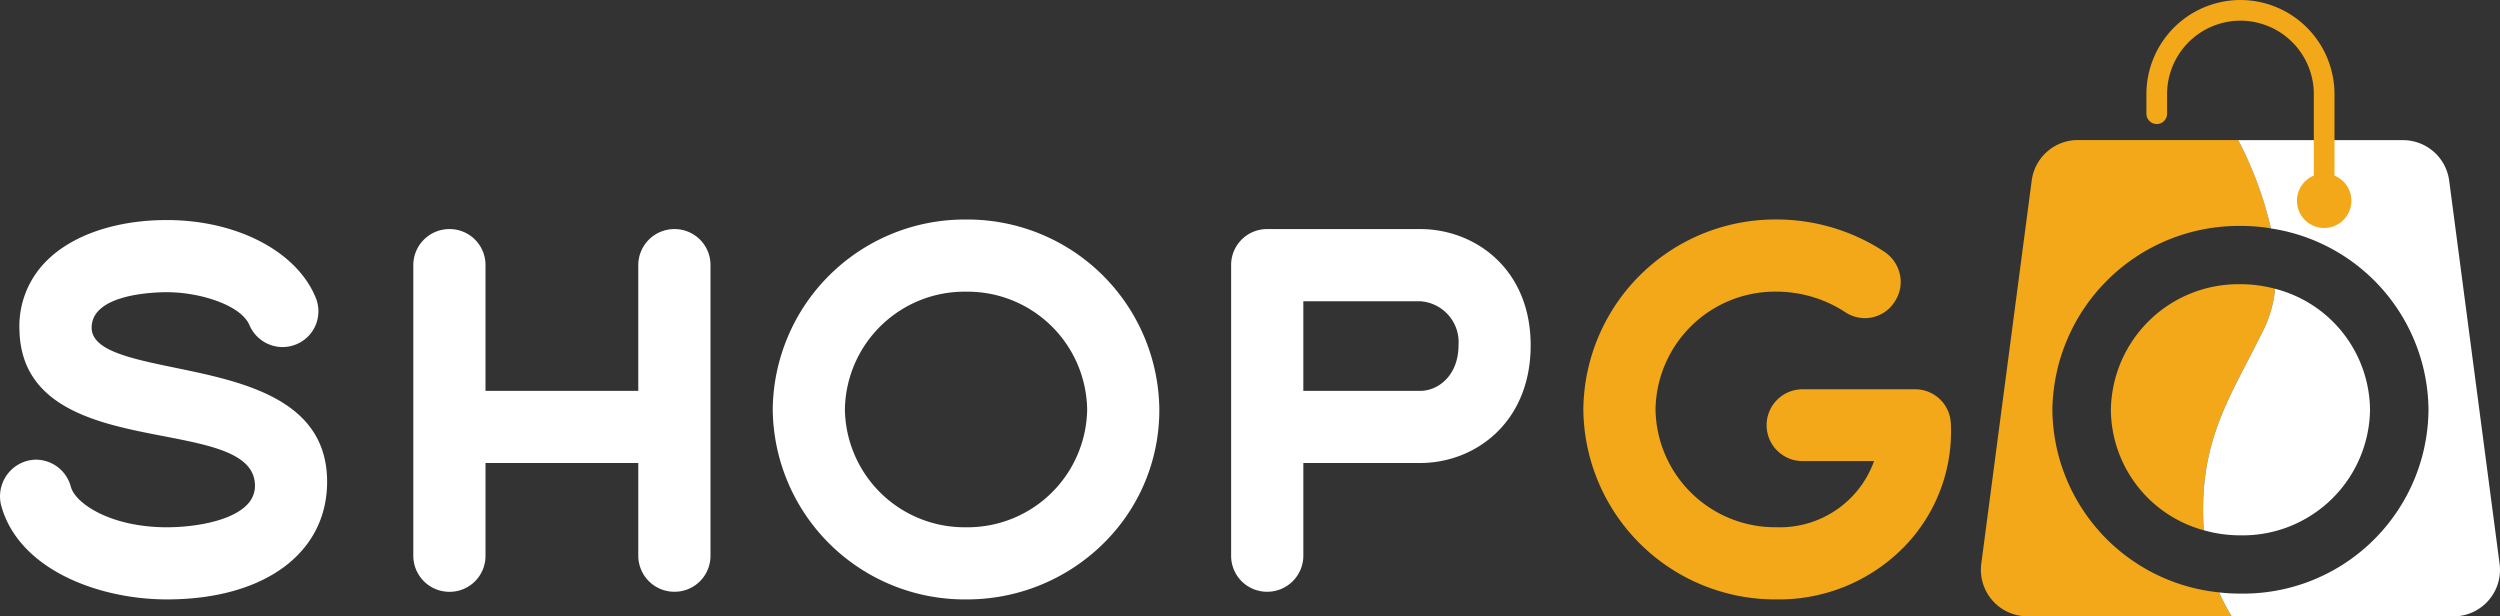 <svg xmlns="http://www.w3.org/2000/svg" width="188.072" height="46.368" viewBox="0 0 188.072 46.368">
  <rect x="0" y="0" width="188.072" height="46.368" fill="#333333" stroke="none"/>
  <g id="Group_1348" data-name="Group 1348" transform="translate(4960.007 -966.17)">
    <path id="Path_4199" data-name="Path 4199" d="M-4398.408,1025.794a13.938,13.938,0,0,0,12.545,13.738,15,15,0,0,0,.946,1.8h-15.365a3.5,3.5,0,0,1-3.474-3.961l3.793-28.82a3.5,3.5,0,0,1,3.472-3.048h12.067a27.794,27.794,0,0,1,2.459,6.643,14.51,14.51,0,0,0-2.3-.182A14.032,14.032,0,0,0-4398.408,1025.794Z" transform="translate(-407.201 -28.798)" fill="#f2a818"/>
    <path id="Path_4200" data-name="Path 4200" d="M-4319.259,1041.336h-16.68a14.927,14.927,0,0,1-.945-1.8,14.4,14.4,0,0,0,1.6.088,13.94,13.94,0,0,0,14.149-13.826,13.918,13.918,0,0,0-11.854-13.644,27.772,27.772,0,0,0-2.459-6.643h12.394a3.505,3.505,0,0,1,3.475,3.048l3.792,28.82A3.5,3.5,0,0,1-4319.259,1041.336Z" transform="translate(-456.179 -28.798)" fill="#fff"/>
    <path id="Path_4201" data-name="Path 4201" d="M-4343.158,979.38v-6.135a7.082,7.082,0,0,0-7.074-7.074,7.082,7.082,0,0,0-7.075,7.074v1.478a.778.778,0,0,0,.778.777.778.778,0,0,0,.778-.777v-1.478a5.525,5.525,0,0,1,5.519-5.519,5.525,5.525,0,0,1,5.519,5.519v6.135a2.046,2.046,0,0,0-1.269,1.893,2.047,2.047,0,0,0,2.047,2.047,2.047,2.047,0,0,0,2.047-2.047A2.048,2.048,0,0,0-4343.158,979.38Z" transform="translate(-441.228)" fill="#f2a818"/>
    <path id="Path_4202" data-name="Path 4202" d="M-4355.766,1049.33c-2.431,4.968-4.779,8.109-4.568,14.418.008.251.022.5.042.736a9.463,9.463,0,0,1-6.993-9.065,9.6,9.6,0,0,1,9.748-9.446,10.01,10.01,0,0,1,2.608.345A8.957,8.957,0,0,1-4355.766,1049.33Z" transform="translate(-433.923 -58.423)" fill="#f2a818"/>
    <path id="Path_4203" data-name="Path 4203" d="M-4328.831,1056.36a9.581,9.581,0,0,1-9.748,9.447,10.056,10.056,0,0,1-2.755-.382c-.02-.24-.033-.485-.042-.736-.211-6.309,2.138-9.45,4.568-14.417a8.947,8.947,0,0,0,.837-3.012A9.494,9.494,0,0,1-4328.831,1056.36Z" transform="translate(-452.882 -59.364)" fill="#fff"/>
    <path id="Path_4204" data-name="Path 4204" d="M-4947.455,1056.491c-5.084,0-11.155-2.219-12.471-7.092a2.769,2.769,0,0,1,1.921-3.32,2.675,2.675,0,0,1,.723-.1,2.723,2.723,0,0,1,2.6,2.023c.336,1.287,3.031,3.062,7.224,3.062,2.039,0,4.845-.446,6.043-1.7a2.011,2.011,0,0,0,.586-1.553c-.121-2.3-3.281-2.907-6.939-3.614-4.743-.916-10.644-2.056-10.775-7.957a6.918,6.918,0,0,1,1.993-5.17c1.942-1.982,5.256-3.118,9.092-3.118,5.242,0,9.738,2.332,11.187,5.8a2.707,2.707,0,0,1,.021,2.072,2.671,2.671,0,0,1-1.46,1.473,2.674,2.674,0,0,1-1.04.21,2.72,2.72,0,0,1-2.506-1.685c-.679-1.5-3.75-2.443-6.2-2.443-.944,0-5.657.129-5.657,2.668,0,1.718,2.913,2.32,6.285,3.017,5.092,1.052,11.429,2.362,11.429,8.576C-4935.4,1053.016-4940.131,1056.491-4947.455,1056.491Z" transform="translate(0 -45.228)" fill="#fff"/>
    <path id="Path_4205" data-name="Path 4205" d="M-4824.288,1057.784a2.717,2.717,0,0,1-2.732-2.7V1048.1h-11.493v6.989a2.7,2.7,0,0,1-2.7,2.7,2.717,2.717,0,0,1-2.732-2.7V1033.2a2.717,2.717,0,0,1,2.732-2.7,2.7,2.7,0,0,1,2.7,2.7v9.473h11.493V1033.2a2.717,2.717,0,0,1,2.732-2.7,2.7,2.7,0,0,1,2.7,2.7v21.89A2.7,2.7,0,0,1-4824.288,1057.784Z" transform="translate(-84.97 -47.097)" fill="#fff"/>
    <path id="Path_4206" data-name="Path 4206" d="M-4728.485,1056.392a14.433,14.433,0,0,1-14.541-14.289,14.433,14.433,0,0,1,14.541-14.289,14.433,14.433,0,0,1,14.542,14.289,14.064,14.064,0,0,1-4.275,10.149A14.606,14.606,0,0,1-4728.485,1056.392Zm0-23.15a9,9,0,0,0-9.112,8.861,9,9,0,0,0,9.112,8.862,9,9,0,0,0,9.113-8.862A9,9,0,0,0-4728.485,1033.242Z" transform="translate(-158.849 -45.129)" fill="#fff"/>
    <path id="Path_4207" data-name="Path 4207" d="M-4611.6,1057.784a2.7,2.7,0,0,1-2.7-2.7V1033.2a2.7,2.7,0,0,1,2.7-2.7h11.521c4.131,0,8.313,3,8.313,8.745,0,5.812-4.182,8.853-8.312,8.853h-8.789v6.989A2.717,2.717,0,0,1-4611.6,1057.784Zm11.521-15.113c1.4,0,2.885-1.2,2.885-3.425a3.084,3.084,0,0,0-2.885-3.316h-8.789v6.741Z" transform="translate(-253.091 -47.097)" fill="#fff"/>
    <path id="Path_4208" data-name="Path 4208" d="M-4500.854,1056.392A14.433,14.433,0,0,1-4515.4,1042.1a14.434,14.434,0,0,1,14.542-14.289,14.736,14.736,0,0,1,8.106,2.428,2.756,2.756,0,0,1,1.171,1.73,2.653,2.653,0,0,1-.409,2.043,2.65,2.65,0,0,1-2.232,1.22,2.667,2.667,0,0,1-1.5-.465,9.482,9.482,0,0,0-5.135-1.528,9,9,0,0,0-9.113,8.861,9,9,0,0,0,9.113,8.862,7.522,7.522,0,0,0,7.328-4.977h-5.384a2.7,2.7,0,0,1-2.7-2.7,2.7,2.7,0,0,1,2.7-2.7h8.461a2.681,2.681,0,0,1,2.7,2.608,12.418,12.418,0,0,1-3.472,9.2A13.166,13.166,0,0,1-4500.854,1056.392Z" transform="translate(-325.494 -45.129)" fill="#f2a818"/>
  </g>
</svg>
